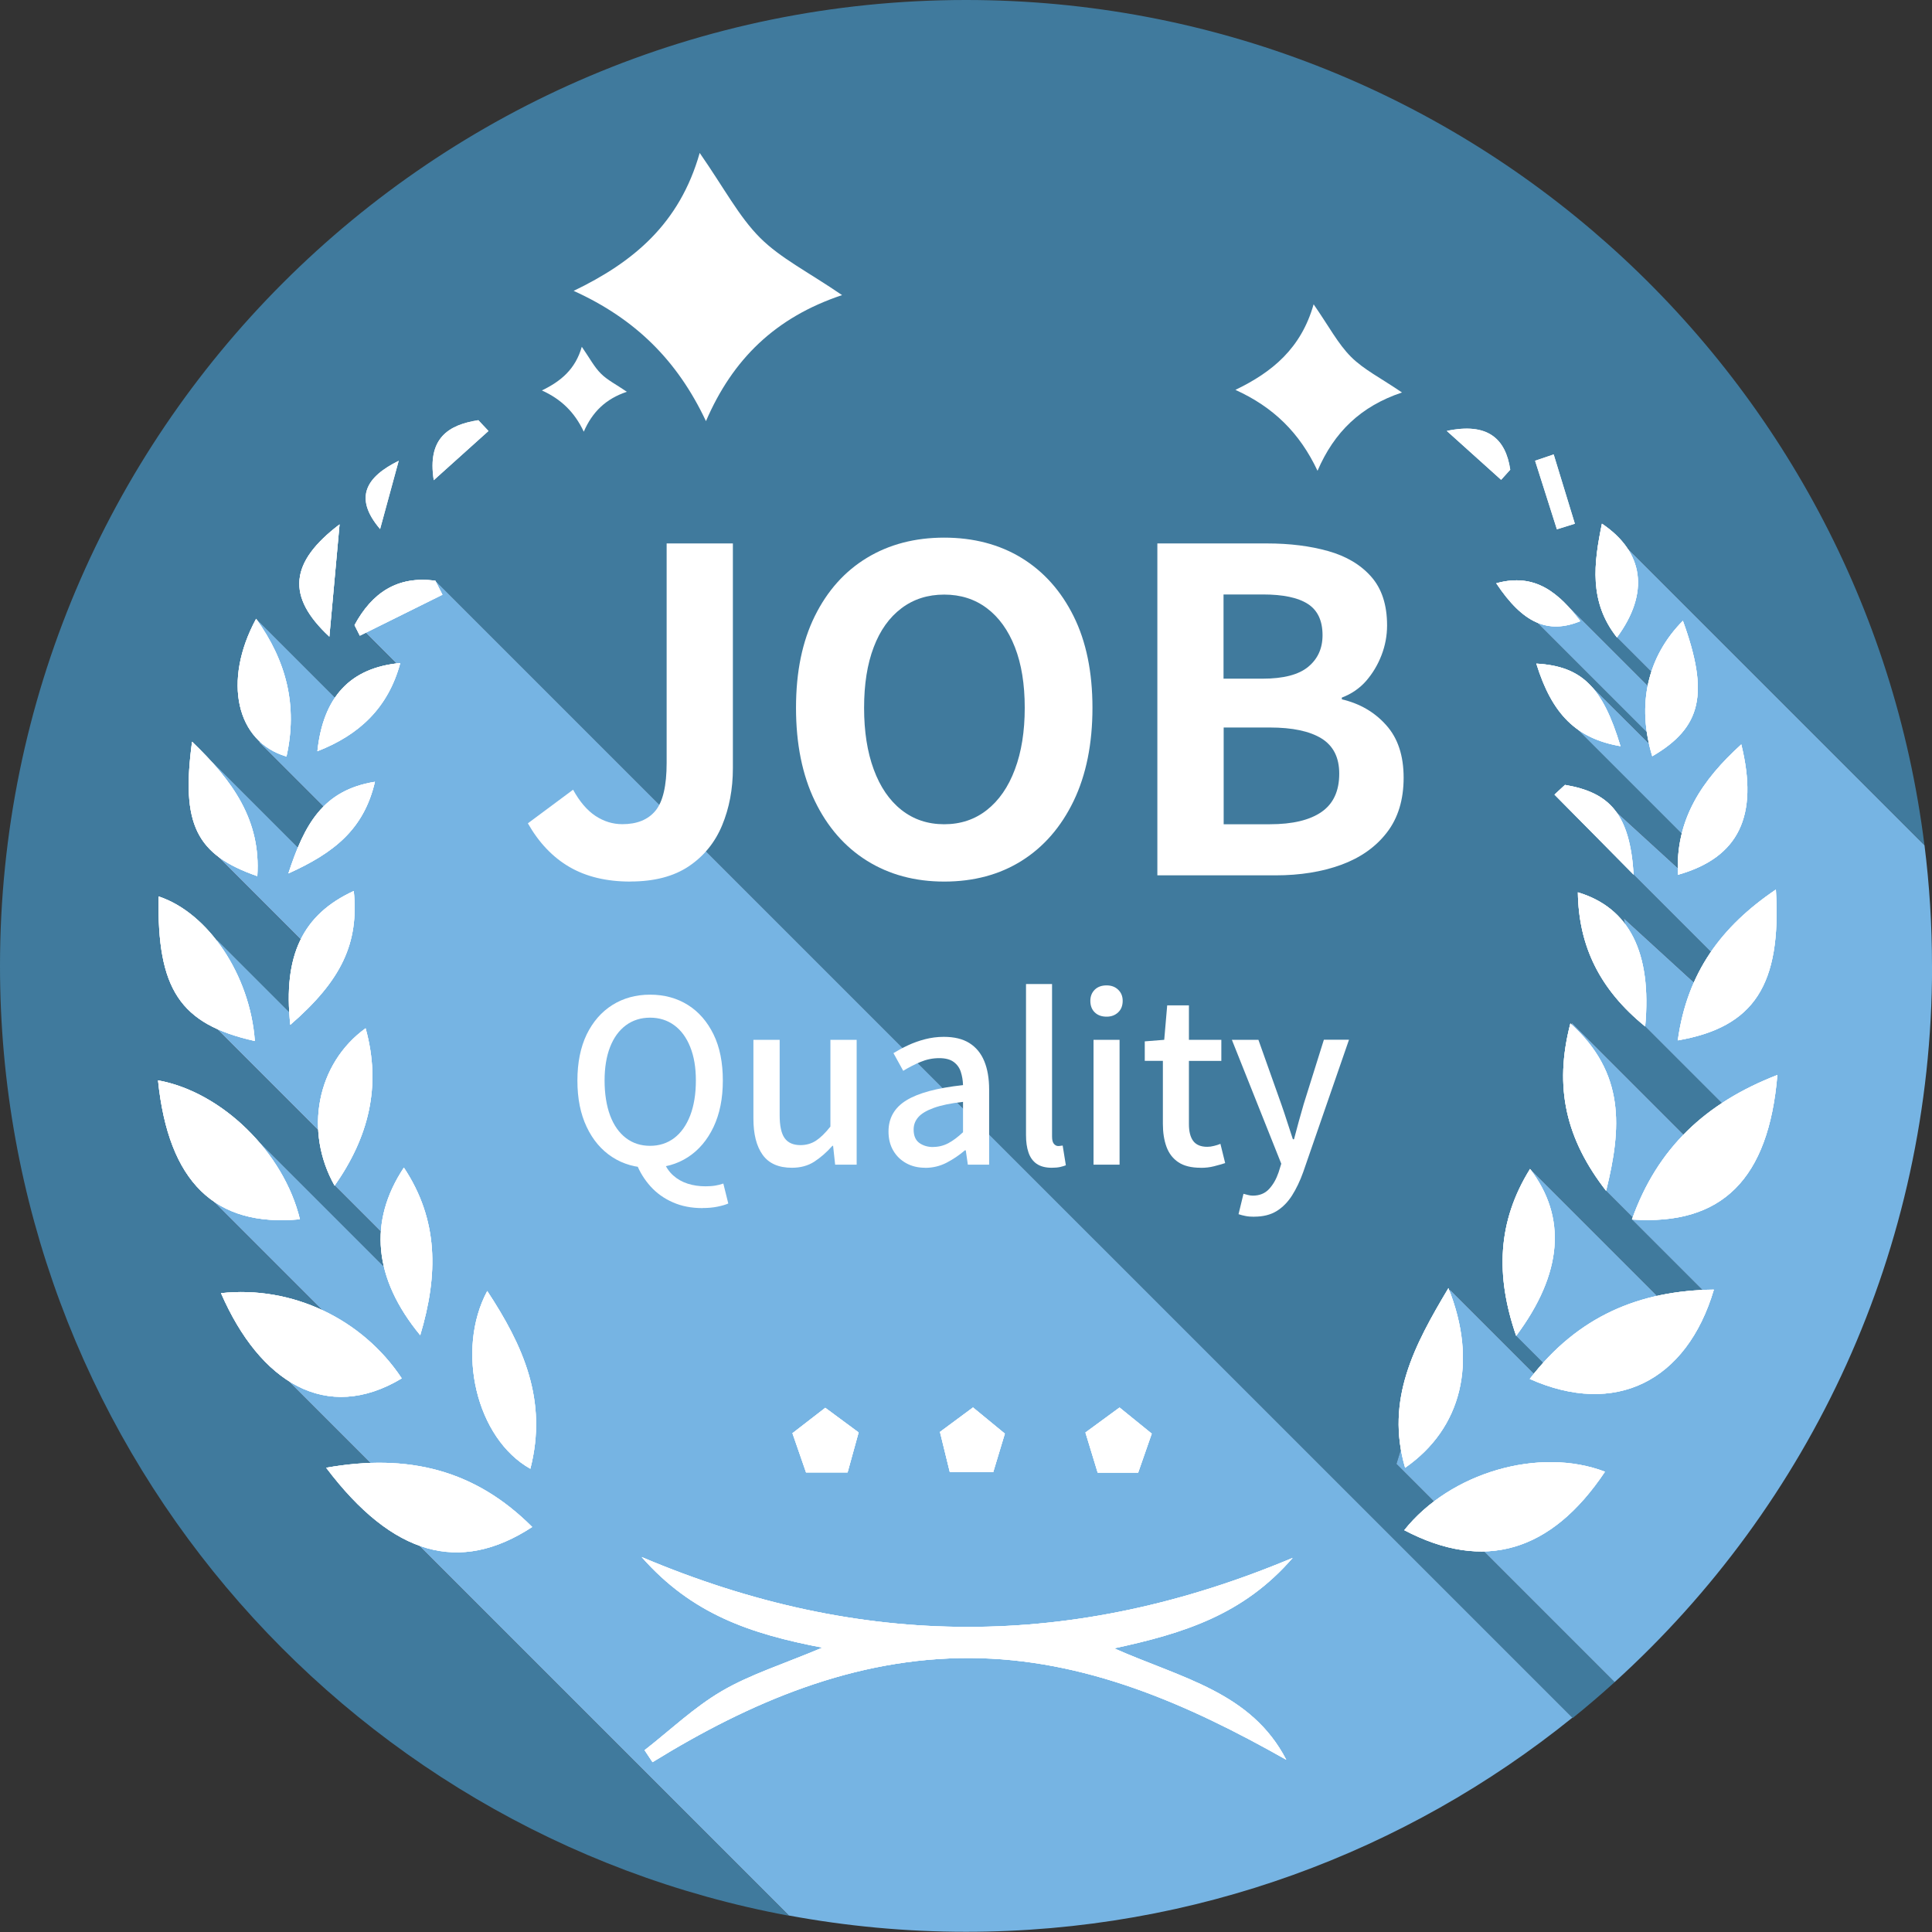 <?xml version="1.0" encoding="UTF-8"?>
<svg id="_レイヤー_2" data-name="レイヤー 2" xmlns="http://www.w3.org/2000/svg" viewBox="0 0 273 273">
  <rect x="0" y="0" width="273" height="273" fill="#333333" stroke="none"/>
  <defs>
    <style>
      .cls-1 {
        fill: rgba(76, 181, 244, .55);
      }

      .cls-1, .cls-2, .cls-3 {
        stroke-width: 0px;
      }

      .cls-2 {
        fill: #76b4e3;
      }

      .cls-3 {
        fill: #fff;
      }
    </style>
  </defs>
  <g id="_レイヤー_1-2" data-name="レイヤー 1">
    <g>
      <g>
        <path class="cls-1" d="M204.9,182.23l12.88,12.88.22-2.59-3.76-3.76,1.98-23.6,22.33,22.33,2.81-4.42-10.75-10.75.2-.2-3.85-3.85-4.9-23.8,18.23,18.23,4.94-4.91-12.75-12.75-3.05-15.32,11.8,10.79,2.59-3.95-12.97-12.97-3.61-9.94,10.18,9.3,1.75-3.63-16.33-16.33,1.29-6.79,9.59,9.55.23-1.04-16.74-16.74,3.26-3.47,14.71,14.71.45-2-7.16-7.16.84-13.25,42.62,42.62C263.54,52.1,206.11,0,136.5,0,61.11,0,0,61.11,0,136.5c0,66.84,48.04,122.45,111.48,134.2l-52.55-52.55,2.6-2.19-20.97-20.97,13.4-1.4-25.37-25.37,5-9.87,23.79,23.79.51-3.99-10.6-10.6.62-4.86-18.69-18.69,1.43-11.18,10.88,10.88,3.83-8.05-15.52-15.52-2.69-15.3,16.04,16.04,4.55-4.82-11.07-11.07-.47-17.52,13.53,13.53,6.54-6.95-5.15-5.15,10.41-6.79,160.68,160.68c2.03-1.64,4.01-3.33,5.94-5.08l-30.83-30.83,7.59-24.61Z"/>
        <path class="cls-2" d="M273,136.5c0-5.78-.36-11.47-1.06-17.06l-42.62-42.62-.84,13.25,7.16,7.16-.45,2-14.71-14.71-3.26,3.47,16.74,16.74-.23,1.04-9.59-9.55-1.29,6.79,16.33,16.33-1.75,3.63-10.18-9.3,3.61,9.94,12.97,12.97-2.59,3.95-11.8-10.79,3.05,15.32,12.75,12.75-4.94,4.91-18.23-18.23,4.9,23.8,3.85,3.85-.2.2,10.75,10.75-2.81,4.42-22.33-22.33-1.98,23.6,3.76,3.76-.22,2.59-12.88-12.88-7.59,24.61,30.83,30.83c27.56-24.97,44.86-61.05,44.86-101.17Z"/>
        <path class="cls-2" d="M51.11,88.86l5.15,5.15-6.54,6.95-13.53-13.53.47,17.52,11.07,11.07-4.55,4.82-16.04-16.04,2.69,15.3,15.52,15.52-3.83,8.05-10.88-10.88-1.43,11.18,18.69,18.69-.62,4.86,10.6,10.6-.51,3.99-23.79-23.79-5,9.87,25.37,25.37-13.4,1.4,20.97,20.97-2.6,2.19,52.55,52.55c8.11,1.5,16.48,2.3,25.02,2.3,32.46,0,62.26-11.34,85.69-30.25L61.52,82.07l-10.41,6.79Z"/>
      </g>
      <g>
        <path class="cls-3" d="M91.86,165.01c-2.01,0-3.78-.5-5.33-1.5-1.55-1-2.76-2.43-3.63-4.27-.88-1.85-1.31-4.03-1.31-6.55s.44-4.71,1.31-6.52c.88-1.8,2.09-3.19,3.63-4.16,1.55-.97,3.32-1.46,5.33-1.46s3.81.49,5.35,1.46c1.54.97,2.74,2.36,3.62,4.16.88,1.8,1.31,3.98,1.31,6.52s-.44,4.7-1.31,6.55c-.88,1.85-2.08,3.27-3.62,4.27-1.54,1-3.32,1.5-5.35,1.5ZM91.86,161.91c1.3,0,2.44-.37,3.41-1.1.97-.74,1.72-1.8,2.26-3.19.53-1.39.8-3.03.8-4.93s-.27-3.42-.8-4.75c-.53-1.33-1.29-2.36-2.26-3.07-.97-.71-2.11-1.07-3.41-1.07s-2.44.36-3.41,1.07c-.97.72-1.72,1.74-2.24,3.07-.52,1.33-.78,2.92-.78,4.75s.26,3.54.78,4.93c.52,1.39,1.27,2.45,2.24,3.19.97.74,2.11,1.1,3.41,1.1ZM99.26,170.71c-1.56,0-2.96-.27-4.19-.82-1.24-.54-2.28-1.29-3.14-2.24-.85-.95-1.52-2.01-1.98-3.19l3.84-.35c.3.79.74,1.45,1.33,1.98.59.53,1.28.92,2.06,1.17.79.25,1.62.37,2.5.37.51,0,.98-.03,1.39-.1s.79-.16,1.14-.29l.7,2.82c-.38.17-.9.32-1.54.45-.64.13-1.34.19-2.11.19Z"/>
        <path class="cls-3" d="M111.9,165.01c-1.88,0-3.26-.61-4.13-1.82-.88-1.22-1.31-2.93-1.31-5.15v-11.11h3.71v10.66c0,1.49.23,2.57.7,3.23.47.66,1.22.99,2.24.99.81,0,1.54-.21,2.18-.62.64-.42,1.32-1.08,2.05-2v-12.26h3.71v17.64h-3.04l-.29-2.66h-.1c-.81.92-1.67,1.66-2.56,2.24-.9.58-1.95.86-3.17.86Z"/>
        <path class="cls-3" d="M130.73,165.01c-1,0-1.89-.21-2.67-.64-.78-.43-1.39-1.02-1.84-1.79-.45-.77-.67-1.67-.67-2.69,0-1.9.84-3.37,2.51-4.4,1.68-1.04,4.35-1.76,8.02-2.16-.02-.68-.13-1.31-.32-1.89-.19-.58-.53-1.04-1.01-1.39-.48-.35-1.16-.53-2.03-.53-.92,0-1.8.18-2.66.54-.85.36-1.67.78-2.43,1.25l-1.38-2.5c.62-.38,1.3-.75,2.05-1.1.75-.35,1.55-.64,2.4-.86.85-.22,1.74-.34,2.66-.34,1.47,0,2.68.29,3.62.88.94.59,1.64,1.44,2.1,2.55s.69,2.45.69,4.03v10.6h-3.01l-.29-2.02h-.13c-.79.68-1.65,1.26-2.59,1.75-.94.48-1.94.72-3.01.72ZM131.85,162.07c.77,0,1.48-.18,2.15-.53.66-.35,1.35-.87,2.08-1.55v-4.29c-1.73.19-3.11.48-4.13.85-1.02.37-1.76.81-2.19,1.31-.44.5-.66,1.08-.66,1.75,0,.88.27,1.5.8,1.89.53.38,1.18.58,1.95.58Z"/>
        <path class="cls-3" d="M148.63,165.01c-.9,0-1.61-.19-2.15-.56-.53-.37-.92-.91-1.15-1.6-.24-.69-.35-1.51-.35-2.45v-21.35h3.68v21.55c0,.49.09.84.27,1.04.18.2.38.3.59.3.09,0,.17,0,.26-.02.08-.01.21-.03.38-.05l.45,2.79c-.21.08-.48.17-.8.24-.32.07-.72.11-1.19.11Z"/>
        <path class="cls-3" d="M156.37,143.66c-.7,0-1.26-.2-1.68-.61-.42-.41-.62-.95-.62-1.63,0-.64.21-1.16.62-1.57.42-.41.98-.61,1.68-.61.66,0,1.21.2,1.63.61.43.41.64.93.64,1.57,0,.68-.21,1.23-.64,1.63-.43.41-.97.61-1.63.61ZM154.52,164.57v-17.64h3.68v17.64h-3.68Z"/>
        <path class="cls-3" d="M169.66,165.01c-1.32,0-2.38-.26-3.15-.78-.78-.52-1.34-1.25-1.68-2.18-.34-.93-.51-2.01-.51-3.25v-8.9h-2.56v-2.75l2.75-.22.42-4.87h3.07v4.87h4.58v2.98h-4.58v8.93c0,1.05.2,1.84.61,2.39.41.54,1.07.82,1.98.82.3,0,.62-.04.96-.13.34-.08.64-.18.9-.29l.67,2.72c-.47.15-1,.3-1.58.45-.59.15-1.21.22-1.87.22Z"/>
        <path class="cls-3" d="M177.25,171.93c-.47,0-.88-.03-1.23-.1s-.69-.15-1.01-.26l.7-2.88c.17.04.37.1.61.16.23.06.47.1.7.1.96,0,1.73-.31,2.31-.94.58-.63,1.02-1.41,1.34-2.35l.38-1.22-6.98-17.51h3.75l3.23,9.09c.28.79.55,1.61.82,2.45.27.84.54,1.68.82,2.51h.16c.21-.81.44-1.64.67-2.5.23-.85.47-1.68.7-2.47l2.85-9.09h3.55l-6.47,18.7c-.45,1.26-.98,2.36-1.58,3.31-.61.95-1.34,1.69-2.19,2.21-.85.52-1.9.78-3.14.78Z"/>
      </g>
      <g>
        <path class="cls-3" d="M89.07,124.57c-3.38,0-6.24-.69-8.6-2.06-2.36-1.37-4.32-3.43-5.88-6.17l6.39-4.75c.93,1.69,1.98,2.92,3.16,3.7,1.18.78,2.45,1.17,3.8,1.17,2.07,0,3.63-.63,4.68-1.9,1.05-1.27,1.58-3.52,1.58-6.77v-31h9.36v31.76c0,2.95-.51,5.64-1.52,8.07-1.01,2.43-2.58,4.36-4.71,5.79-2.13,1.43-4.88,2.15-8.26,2.15Z"/>
        <path class="cls-3" d="M133.42,124.57c-4.13,0-7.77-.98-10.91-2.94-3.14-1.96-5.6-4.78-7.37-8.45-1.77-3.67-2.66-8.06-2.66-13.16s.89-9.39,2.66-12.97c1.77-3.58,4.23-6.33,7.37-8.23,3.14-1.9,6.78-2.85,10.91-2.85s7.82.96,10.95,2.88c3.12,1.92,5.57,4.66,7.34,8.23,1.77,3.56,2.66,7.88,2.66,12.94s-.89,9.49-2.66,13.16c-1.77,3.67-4.22,6.49-7.34,8.45-3.12,1.96-6.77,2.94-10.95,2.94ZM133.42,116.47c2.32,0,4.33-.67,6.04-2.02,1.71-1.35,3.03-3.26,3.95-5.73.93-2.47,1.39-5.37,1.39-8.7s-.46-6.19-1.39-8.57c-.93-2.38-2.25-4.22-3.95-5.5-1.71-1.29-3.72-1.93-6.04-1.93s-4.33.64-6.04,1.93c-1.71,1.29-3.02,3.12-3.92,5.5-.91,2.38-1.36,5.24-1.36,8.57s.45,6.23,1.36,8.7c.91,2.47,2.21,4.38,3.92,5.73,1.71,1.35,3.72,2.02,6.04,2.02Z"/>
        <path class="cls-3" d="M163.54,123.68v-46.89h15.5c3.21,0,6.08.36,8.64,1.08,2.55.72,4.58,1.92,6.07,3.61,1.5,1.69,2.25,3.99,2.25,6.9,0,1.43-.26,2.84-.79,4.21-.53,1.37-1.26,2.58-2.18,3.64-.93,1.05-2.07,1.83-3.42,2.34v.25c2.53.59,4.62,1.8,6.26,3.64,1.65,1.83,2.47,4.31,2.47,7.43s-.79,5.71-2.37,7.75c-1.58,2.05-3.73,3.56-6.45,4.56-2.72.99-5.81,1.49-9.27,1.49h-16.7ZM172.91,95.9h5.5c2.95,0,5.1-.56,6.45-1.68,1.35-1.12,2.02-2.6,2.02-4.46,0-2.07-.7-3.54-2.09-4.43-1.39-.89-3.5-1.33-6.33-1.33h-5.57v11.9ZM172.91,116.47h6.52c3.21,0,5.64-.58,7.31-1.74,1.67-1.16,2.5-2.96,2.5-5.41,0-2.28-.83-3.93-2.5-4.97-1.67-1.03-4.1-1.55-7.31-1.55h-6.52v13.67Z"/>
      </g>
      <g id="VUIRtf">
        <g>
          <path class="cls-3" d="M99.76,59.52c-4.07-8.65-10.04-14.49-18.7-18.42,8.39-4.04,14.96-9.44,17.81-19.49,3.51,5.06,5.54,8.99,8.52,11.98,2.89,2.89,6.75,4.8,11.6,8.11-9.41,3.14-15.46,9.04-19.24,17.82Z"/>
          <path class="cls-3" d="M186.17,66.52c-2.53-5.37-6.23-8.99-11.6-11.43,5.21-2.51,9.28-5.86,11.05-12.09,2.18,3.14,3.44,5.58,5.29,7.43,1.79,1.79,4.19,2.98,7.2,5.03-5.84,1.95-9.59,5.61-11.93,11.05Z"/>
          <path class="cls-3" d="M82.49,61c-1.29-2.74-3.18-4.59-5.92-5.83,2.66-1.28,4.74-2.99,5.64-6.17,1.11,1.6,1.75,2.85,2.7,3.79.91.92,2.14,1.52,3.67,2.57-2.98.99-4.89,2.86-6.09,5.64Z"/>
        </g>
      </g>
      <g id="QZ8fLZ">
        <g>
          <path class="cls-3" d="M116.22,232.82c-10.2-1.96-18.43-4.72-25.55-12.8,31.07,13.17,61.05,13.11,91.98.12-6.94,8.01-15.34,10.65-25.23,12.78,9.6,4.24,19.37,6.18,24.33,15.74-13.95-7.9-28.53-14.3-44.67-14.37-16.32-.07-31.06,6.19-44.88,14.71-.37-.56-.74-1.12-1.12-1.69,3.62-2.82,7-6.06,10.93-8.36,4.02-2.35,8.58-3.76,14.2-6.13Z"/>
          <path class="cls-3" d="M226.79,207.96c-7.6,11.38-17.13,14.16-28.36,8.26,6.48-8.14,19.08-11.81,28.36-8.26Z"/>
          <path class="cls-3" d="M46.09,207.4c11.63-2.07,21.08.32,29.11,8.37-10.22,6.69-19.7,4.09-29.11-8.37Z"/>
          <path class="cls-3" d="M31.23,182.73c9.98-1.1,19.95,3.6,25.54,12.04-10.64,6.39-20.05.58-25.54-12.04Z"/>
          <path class="cls-3" d="M216.16,194.85c6.8-8.86,15.49-12.5,26.02-12.62-3.85,12.98-13.95,18-26.02,12.62Z"/>
          <path class="cls-3" d="M251.15,151.9c-1.23,14.71-7.82,21.31-20.55,20.42,3.58-10.08,10.4-16.49,20.55-20.42Z"/>
          <path class="cls-3" d="M42.38,172.29c-12.03,1.14-18.58-5.28-20.05-19.63,9.03,1.63,17.77,10.2,20.05,19.63Z"/>
          <path class="cls-3" d="M237.08,147.01c1.33-9.6,6.15-16.09,13.86-21.31.81,13.48-3.06,19.44-13.86,21.31Z"/>
          <path class="cls-3" d="M36.01,147.1c-10.63-2.38-13.83-7.34-13.6-20.43,6.98,2.3,12.93,11.07,13.6,20.43Z"/>
          <path class="cls-3" d="M74.94,207.54c-7.65-4.29-10.56-16.75-6.09-25.11,5.06,7.69,8.57,15.43,6.09,25.11Z"/>
          <path class="cls-3" d="M204.67,182.02c4.19,10.49,1.87,19.83-6.12,25.38-2.82-9.63,1.31-17.33,6.12-25.38Z"/>
          <path class="cls-3" d="M214.24,188.76c-2.94-8.52-2.66-16.15,1.96-23.58,5.22,6.81,4.62,14.76-1.96,23.58Z"/>
          <path class="cls-3" d="M59.38,188.67c-6.61-8.01-7.35-16.09-2.31-23.68,4.9,7.39,4.88,15.1,2.31,23.68Z"/>
          <path class="cls-3" d="M221.9,144.62c7.77,7,7.25,14.74,5.05,23.65-5.63-7.25-7.42-14.56-5.05-23.65Z"/>
          <path class="cls-3" d="M51.66,145.3c2.28,8.23.39,15.45-4.38,22.24-4.35-7.72-2.5-17.27,4.38-22.24Z"/>
          <path class="cls-3" d="M237.1,123.61c-.39-7.81,3.41-13.39,8.95-18.42,2.49,10.14-.37,15.99-8.95,18.42Z"/>
          <path class="cls-3" d="M27.14,104.81c5.78,5.56,9.74,11.1,9.22,18.99-8.65-3.01-10.8-7.31-9.22-18.99Z"/>
          <path class="cls-3" d="M36.19,87.44c4.3,5.99,5.89,12.29,4.29,19.46-7.11-2.09-9.05-10.67-4.29-19.46Z"/>
          <path class="cls-3" d="M232.47,145.04c-6.41-5.2-9.4-11.32-9.51-18.95,7.23,2.17,10.48,8.46,9.51,18.95Z"/>
          <path class="cls-3" d="M237.8,87.72c3.73,10.31,2.66,15.07-4.33,19.14-2.22-7.31-.69-14.07,4.33-19.14Z"/>
          <path class="cls-3" d="M41.02,144.81c-1.05-9.86,1.78-15.6,8.97-18.91.73,7.34-1.68,12.59-8.97,18.91Z"/>
          <path class="cls-3" d="M217.09,93.77c6.4.37,9.36,3.27,11.89,11.67-6.21-1.08-9.66-4.47-11.89-11.67Z"/>
          <path class="cls-3" d="M228.48,90.07c-3.99-5.03-3.27-10.5-2.12-16.07,5.93,3.99,6.76,9.76,2.12,16.07Z"/>
          <path class="cls-3" d="M56.56,93.69c-1.72,6.36-5.82,10.16-11.71,12.46.82-7.67,4.64-11.81,11.71-12.46Z"/>
          <path class="cls-3" d="M46.54,89.96c-6.12-5.68-5.61-10.51,1.44-15.86-.48,5.29-.96,10.57-1.44,15.86Z"/>
          <path class="cls-3" d="M40.75,123.42c2.26-6.91,4.87-11.77,12.23-12.95-1.56,6.72-5.79,10.05-12.23,12.95Z"/>
          <path class="cls-3" d="M221.14,110.91c6.34,1.07,9.17,4.13,9.7,12.68-3.73-3.77-7.46-7.54-11.18-11.31l1.48-1.37Z"/>
          <path class="cls-3" d="M113.9,208.06c-.65-1.86-1.27-3.65-1.92-5.54,1.31-1.01,2.92-2.26,4.64-3.59,1.41,1.04,3.16,2.34,4.71,3.48-.57,2.05-1.12,4.05-1.56,5.65h-5.86Z"/>
          <path class="cls-3" d="M155.11,208.09c-.6-1.96-1.16-3.78-1.73-5.67,1.45-1.06,3.11-2.27,4.82-3.53,1.3,1.06,2.86,2.32,4.55,3.69-.52,1.5-1.19,3.42-1.92,5.51h-5.71Z"/>
          <path class="cls-3" d="M140.35,208.01h-6.14c-.38-1.54-.86-3.52-1.39-5.67,1.31-.97,2.96-2.19,4.67-3.46,1.24,1.02,2.8,2.3,4.5,3.7-.46,1.52-1.04,3.45-1.64,5.43Z"/>
          <path class="cls-3" d="M62.51,84.04c-3.89,1.93-7.77,3.86-11.66,5.78l-.75-1.49c2.46-4.56,6.06-7.01,11.42-6.27.33.66.67,1.32,1,1.97Z"/>
          <path class="cls-3" d="M211.43,82.42c5.57-1.55,8.89,1.45,11.88,5.35-4.55,1.88-8.13.3-11.88-5.35Z"/>
        </g>
      </g>
      <g id="QZ8fLZ-2" data-name="QZ8fLZ">
        <g>
          <path class="cls-3" d="M116.22,232.82c-5.62,2.37-10.18,3.79-14.2,6.13-3.93,2.29-7.31,5.53-10.93,8.36.37.56.74,1.12,1.12,1.69,13.82-8.52,28.56-14.78,44.88-14.71,16.14.07,30.72,6.47,44.67,14.37-4.97-9.57-14.73-11.5-24.33-15.74,9.88-2.13,18.29-4.77,25.23-12.78-30.94,12.99-60.91,13.04-91.98-.12,7.12,8.08,15.35,10.85,25.55,12.8ZM226.79,207.96c-9.28-3.55-21.88.13-28.36,8.26,11.23,5.9,20.76,3.12,28.36-8.26ZM46.09,207.4c9.4,12.45,18.89,15.05,29.11,8.37-8.03-8.04-17.48-10.43-29.11-8.37ZM31.23,182.73c5.49,12.62,14.9,18.44,25.54,12.04-5.6-8.44-15.56-13.14-25.54-12.04ZM216.16,194.85c12.07,5.38,22.17.35,26.02-12.62-10.53.13-19.22,3.76-26.02,12.62ZM251.15,151.9c-10.16,3.94-16.98,10.34-20.55,20.42,12.74.89,19.33-5.71,20.55-20.42ZM42.38,172.29c-2.27-9.43-11.02-18-20.05-19.63,1.46,14.35,8.02,20.77,20.05,19.63ZM237.08,147.01c10.8-1.87,14.66-7.83,13.86-21.31-7.71,5.22-12.53,11.71-13.86,21.31ZM36.01,147.1c-.68-9.36-6.62-18.13-13.6-20.43-.23,13.09,2.98,18.04,13.6,20.43ZM74.94,207.54c2.49-9.67-1.03-17.42-6.09-25.11-4.48,8.36-1.56,20.82,6.09,25.11ZM204.67,182.02c-4.81,8.05-8.93,15.75-6.12,25.38,7.98-5.56,10.3-14.89,6.12-25.38ZM214.24,188.76c6.58-8.82,7.18-16.77,1.96-23.58-4.62,7.43-4.9,15.06-1.96,23.58ZM59.38,188.67c2.56-8.57,2.59-16.29-2.31-23.68-5.03,7.58-4.3,15.67,2.31,23.68ZM221.9,144.62c-2.37,9.09-.58,16.4,5.05,23.65,2.2-8.91,2.71-16.65-5.05-23.65ZM51.66,145.3c-6.89,4.98-8.73,14.52-4.38,22.24,4.77-6.79,6.67-14.01,4.38-22.24ZM237.1,123.61c8.59-2.43,11.44-8.28,8.95-18.42-5.54,5.03-9.35,10.61-8.95,18.42ZM27.14,104.81c-1.58,11.68.57,15.98,9.22,18.99.52-7.89-3.44-13.43-9.22-18.99ZM36.19,87.44c-4.75,8.79-2.82,17.37,4.29,19.46,1.6-7.16.01-13.47-4.29-19.46ZM232.47,145.04c.97-10.48-2.28-16.78-9.51-18.95.11,7.63,3.1,13.74,9.51,18.95ZM237.8,87.72c-5.02,5.07-6.55,11.83-4.33,19.14,6.99-4.07,8.06-8.83,4.33-19.14ZM41.02,144.81c7.29-6.32,9.7-11.57,8.97-18.91-7.2,3.31-10.02,9.05-8.97,18.91ZM217.09,93.77c2.22,7.2,5.68,10.59,11.89,11.67-2.53-8.4-5.48-11.3-11.89-11.67ZM228.48,90.07c4.64-6.31,3.81-12.08-2.12-16.07-1.15,5.57-1.87,11.04,2.12,16.07ZM56.56,93.69c-7.07.65-10.9,4.79-11.71,12.46,5.89-2.29,10-6.1,11.71-12.46ZM46.54,89.96c.48-5.29.96-10.57,1.44-15.86-7.05,5.35-7.56,10.17-1.44,15.86ZM40.75,123.42c6.43-2.9,10.67-6.23,12.23-12.95-7.36,1.18-9.97,6.04-12.23,12.95ZM221.14,110.91l-1.48,1.37c3.73,3.77,7.46,7.54,11.18,11.31-.53-8.55-3.37-11.61-9.7-12.68ZM113.9,208.06h5.86c.44-1.6.99-3.6,1.56-5.65-1.54-1.14-3.3-2.43-4.71-3.48-1.72,1.33-3.33,2.58-4.64,3.59.66,1.89,1.28,3.68,1.92,5.54ZM155.11,208.09h5.71c.73-2.09,1.4-4.01,1.92-5.51-1.69-1.37-3.24-2.64-4.55-3.69-1.71,1.26-3.37,2.47-4.82,3.53.58,1.89,1.14,3.71,1.73,5.67ZM140.35,208.01c.6-1.98,1.18-3.91,1.64-5.43-1.7-1.4-3.26-2.68-4.5-3.7-1.71,1.27-3.36,2.49-4.67,3.46.53,2.15,1.01,4.14,1.39,5.67h6.14ZM62.51,84.04c-.33-.66-.67-1.32-1-1.97-5.35-.74-8.96,1.71-11.42,6.27l.75,1.49c3.89-1.93,7.77-3.86,11.66-5.78ZM211.43,82.42c3.75,5.65,7.32,7.23,11.88,5.35-2.99-3.89-6.31-6.9-11.88-5.35ZM204.44,60.89c2.56,2.3,5.12,4.6,7.68,6.91.43-.48.86-.95,1.29-1.43-.65-4.41-3.22-6.7-8.96-5.48ZM69.02,60.9c-.48-.51-.95-1.02-1.43-1.52-4.22.65-7.24,2.53-6.3,8.48,2.58-2.32,5.15-4.63,7.73-6.95ZM56.34,65.11c-4.53,2.23-6.45,5.17-2.63,9.65l2.63-9.65ZM219.54,64.22c-.87.3-1.75.59-2.62.89,1.03,3.23,2.05,6.46,3.08,9.69.85-.26,1.69-.53,2.54-.79-1-3.26-2-6.52-2.99-9.78Z"/>
          <path class="cls-3" d="M116.22,232.82c-10.2-1.96-18.43-4.72-25.55-12.8,31.07,13.17,61.05,13.11,91.98.12-6.94,8.01-15.34,10.65-25.23,12.78,9.6,4.24,19.37,6.18,24.33,15.74-13.95-7.9-28.53-14.3-44.67-14.37-16.32-.07-31.06,6.19-44.88,14.71-.37-.56-.74-1.12-1.12-1.69,3.62-2.82,7-6.06,10.93-8.36,4.02-2.35,8.58-3.76,14.2-6.13Z"/>
          <path class="cls-3" d="M226.79,207.96c-7.6,11.38-17.13,14.16-28.36,8.26,6.48-8.14,19.08-11.81,28.36-8.26Z"/>
          <path class="cls-3" d="M46.09,207.4c11.63-2.07,21.08.32,29.11,8.37-10.22,6.69-19.7,4.09-29.11-8.37Z"/>
          <path class="cls-3" d="M31.23,182.73c9.98-1.1,19.95,3.6,25.54,12.04-10.64,6.39-20.05.58-25.54-12.04Z"/>
          <path class="cls-3" d="M216.16,194.85c6.8-8.86,15.49-12.5,26.02-12.62-3.85,12.98-13.95,18-26.02,12.62Z"/>
          <path class="cls-3" d="M251.15,151.9c-1.23,14.71-7.82,21.31-20.55,20.42,3.58-10.08,10.4-16.49,20.55-20.42Z"/>
          <path class="cls-3" d="M42.38,172.29c-12.03,1.14-18.58-5.28-20.05-19.63,9.03,1.63,17.77,10.2,20.05,19.63Z"/>
          <path class="cls-3" d="M237.08,147.01c1.33-9.6,6.15-16.09,13.86-21.31.81,13.48-3.06,19.44-13.86,21.31Z"/>
          <path class="cls-3" d="M36.01,147.1c-10.63-2.38-13.83-7.34-13.6-20.43,6.98,2.3,12.93,11.07,13.6,20.43Z"/>
          <path class="cls-3" d="M74.94,207.54c-7.65-4.29-10.56-16.75-6.09-25.11,5.06,7.69,8.57,15.43,6.09,25.11Z"/>
          <path class="cls-3" d="M204.67,182.02c4.19,10.49,1.87,19.83-6.12,25.38-2.82-9.63,1.31-17.33,6.12-25.38Z"/>
          <path class="cls-3" d="M214.24,188.76c-2.94-8.52-2.66-16.15,1.96-23.58,5.22,6.81,4.62,14.76-1.96,23.58Z"/>
          <path class="cls-3" d="M59.38,188.67c-6.61-8.01-7.35-16.09-2.31-23.68,4.9,7.39,4.88,15.1,2.31,23.68Z"/>
          <path class="cls-3" d="M221.9,144.62c7.77,7,7.25,14.74,5.05,23.65-5.63-7.25-7.42-14.56-5.05-23.65Z"/>
          <path class="cls-3" d="M51.66,145.3c2.28,8.23.39,15.45-4.38,22.24-4.35-7.72-2.5-17.27,4.38-22.24Z"/>
          <path class="cls-3" d="M237.1,123.61c-.39-7.81,3.41-13.39,8.95-18.42,2.49,10.14-.37,15.99-8.95,18.42Z"/>
          <path class="cls-3" d="M27.14,104.81c5.78,5.56,9.74,11.1,9.22,18.99-8.65-3.01-10.8-7.31-9.22-18.99Z"/>
          <path class="cls-3" d="M36.19,87.44c4.3,5.99,5.89,12.29,4.29,19.46-7.11-2.09-9.05-10.67-4.29-19.46Z"/>
          <path class="cls-3" d="M232.47,145.04c-6.41-5.2-9.4-11.32-9.51-18.95,7.23,2.17,10.48,8.46,9.51,18.95Z"/>
          <path class="cls-3" d="M237.8,87.72c3.73,10.31,2.66,15.07-4.33,19.14-2.22-7.31-.69-14.07,4.33-19.14Z"/>
          <path class="cls-3" d="M41.02,144.81c-1.05-9.86,1.78-15.6,8.97-18.91.73,7.34-1.68,12.59-8.97,18.91Z"/>
          <path class="cls-3" d="M217.09,93.77c6.4.37,9.36,3.27,11.89,11.67-6.21-1.08-9.66-4.47-11.89-11.67Z"/>
          <path class="cls-3" d="M228.48,90.07c-3.99-5.03-3.27-10.5-2.12-16.07,5.93,3.99,6.76,9.76,2.12,16.07Z"/>
          <path class="cls-3" d="M56.56,93.69c-1.72,6.36-5.82,10.16-11.71,12.46.82-7.67,4.64-11.81,11.71-12.46Z"/>
          <path class="cls-3" d="M46.54,89.96c-6.12-5.68-5.61-10.51,1.44-15.86-.48,5.29-.96,10.57-1.44,15.86Z"/>
          <path class="cls-3" d="M40.75,123.42c2.26-6.91,4.87-11.77,12.23-12.95-1.56,6.72-5.79,10.05-12.23,12.95Z"/>
          <path class="cls-3" d="M221.14,110.91c6.34,1.07,9.17,4.13,9.7,12.68-3.73-3.77-7.46-7.54-11.18-11.31l1.48-1.37Z"/>
          <path class="cls-3" d="M113.9,208.06c-.65-1.86-1.27-3.65-1.92-5.54,1.31-1.01,2.92-2.26,4.64-3.59,1.41,1.04,3.16,2.34,4.71,3.48-.57,2.05-1.12,4.05-1.56,5.65h-5.86Z"/>
          <path class="cls-3" d="M155.11,208.09c-.6-1.96-1.16-3.78-1.73-5.67,1.45-1.06,3.11-2.27,4.82-3.53,1.3,1.06,2.86,2.32,4.55,3.69-.52,1.5-1.19,3.42-1.92,5.51h-5.71Z"/>
          <path class="cls-3" d="M140.35,208.01h-6.14c-.38-1.54-.86-3.52-1.39-5.67,1.31-.97,2.96-2.19,4.67-3.46,1.24,1.02,2.8,2.3,4.5,3.7-.46,1.52-1.04,3.45-1.64,5.43Z"/>
          <path class="cls-3" d="M62.51,84.04c-3.89,1.93-7.77,3.86-11.66,5.78l-.75-1.49c2.46-4.56,6.06-7.01,11.42-6.27.33.66.67,1.32,1,1.97Z"/>
          <path class="cls-3" d="M211.43,82.42c5.57-1.55,8.89,1.45,11.88,5.35-4.55,1.88-8.13.3-11.88-5.35Z"/>
          <path class="cls-3" d="M204.44,60.89c5.74-1.22,8.31,1.06,8.96,5.48-.43.48-.86.95-1.29,1.43-2.56-2.3-5.12-4.6-7.68-6.91Z"/>
          <path class="cls-3" d="M69.02,60.9c-2.58,2.32-5.15,4.63-7.73,6.95-.94-5.95,2.08-7.82,6.3-8.48.48.51.95,1.02,1.43,1.52Z"/>
          <path class="cls-3" d="M56.34,65.11l-2.63,9.65c-3.83-4.48-1.9-7.41,2.63-9.65Z"/>
          <path class="cls-3" d="M219.54,64.22c1,3.26,2,6.52,2.99,9.78-.85.26-1.69.53-2.54.79-1.03-3.23-2.05-6.46-3.08-9.69.87-.3,1.75-.59,2.62-.89Z"/>
        </g>
      </g>
    </g>
  </g>
</svg>